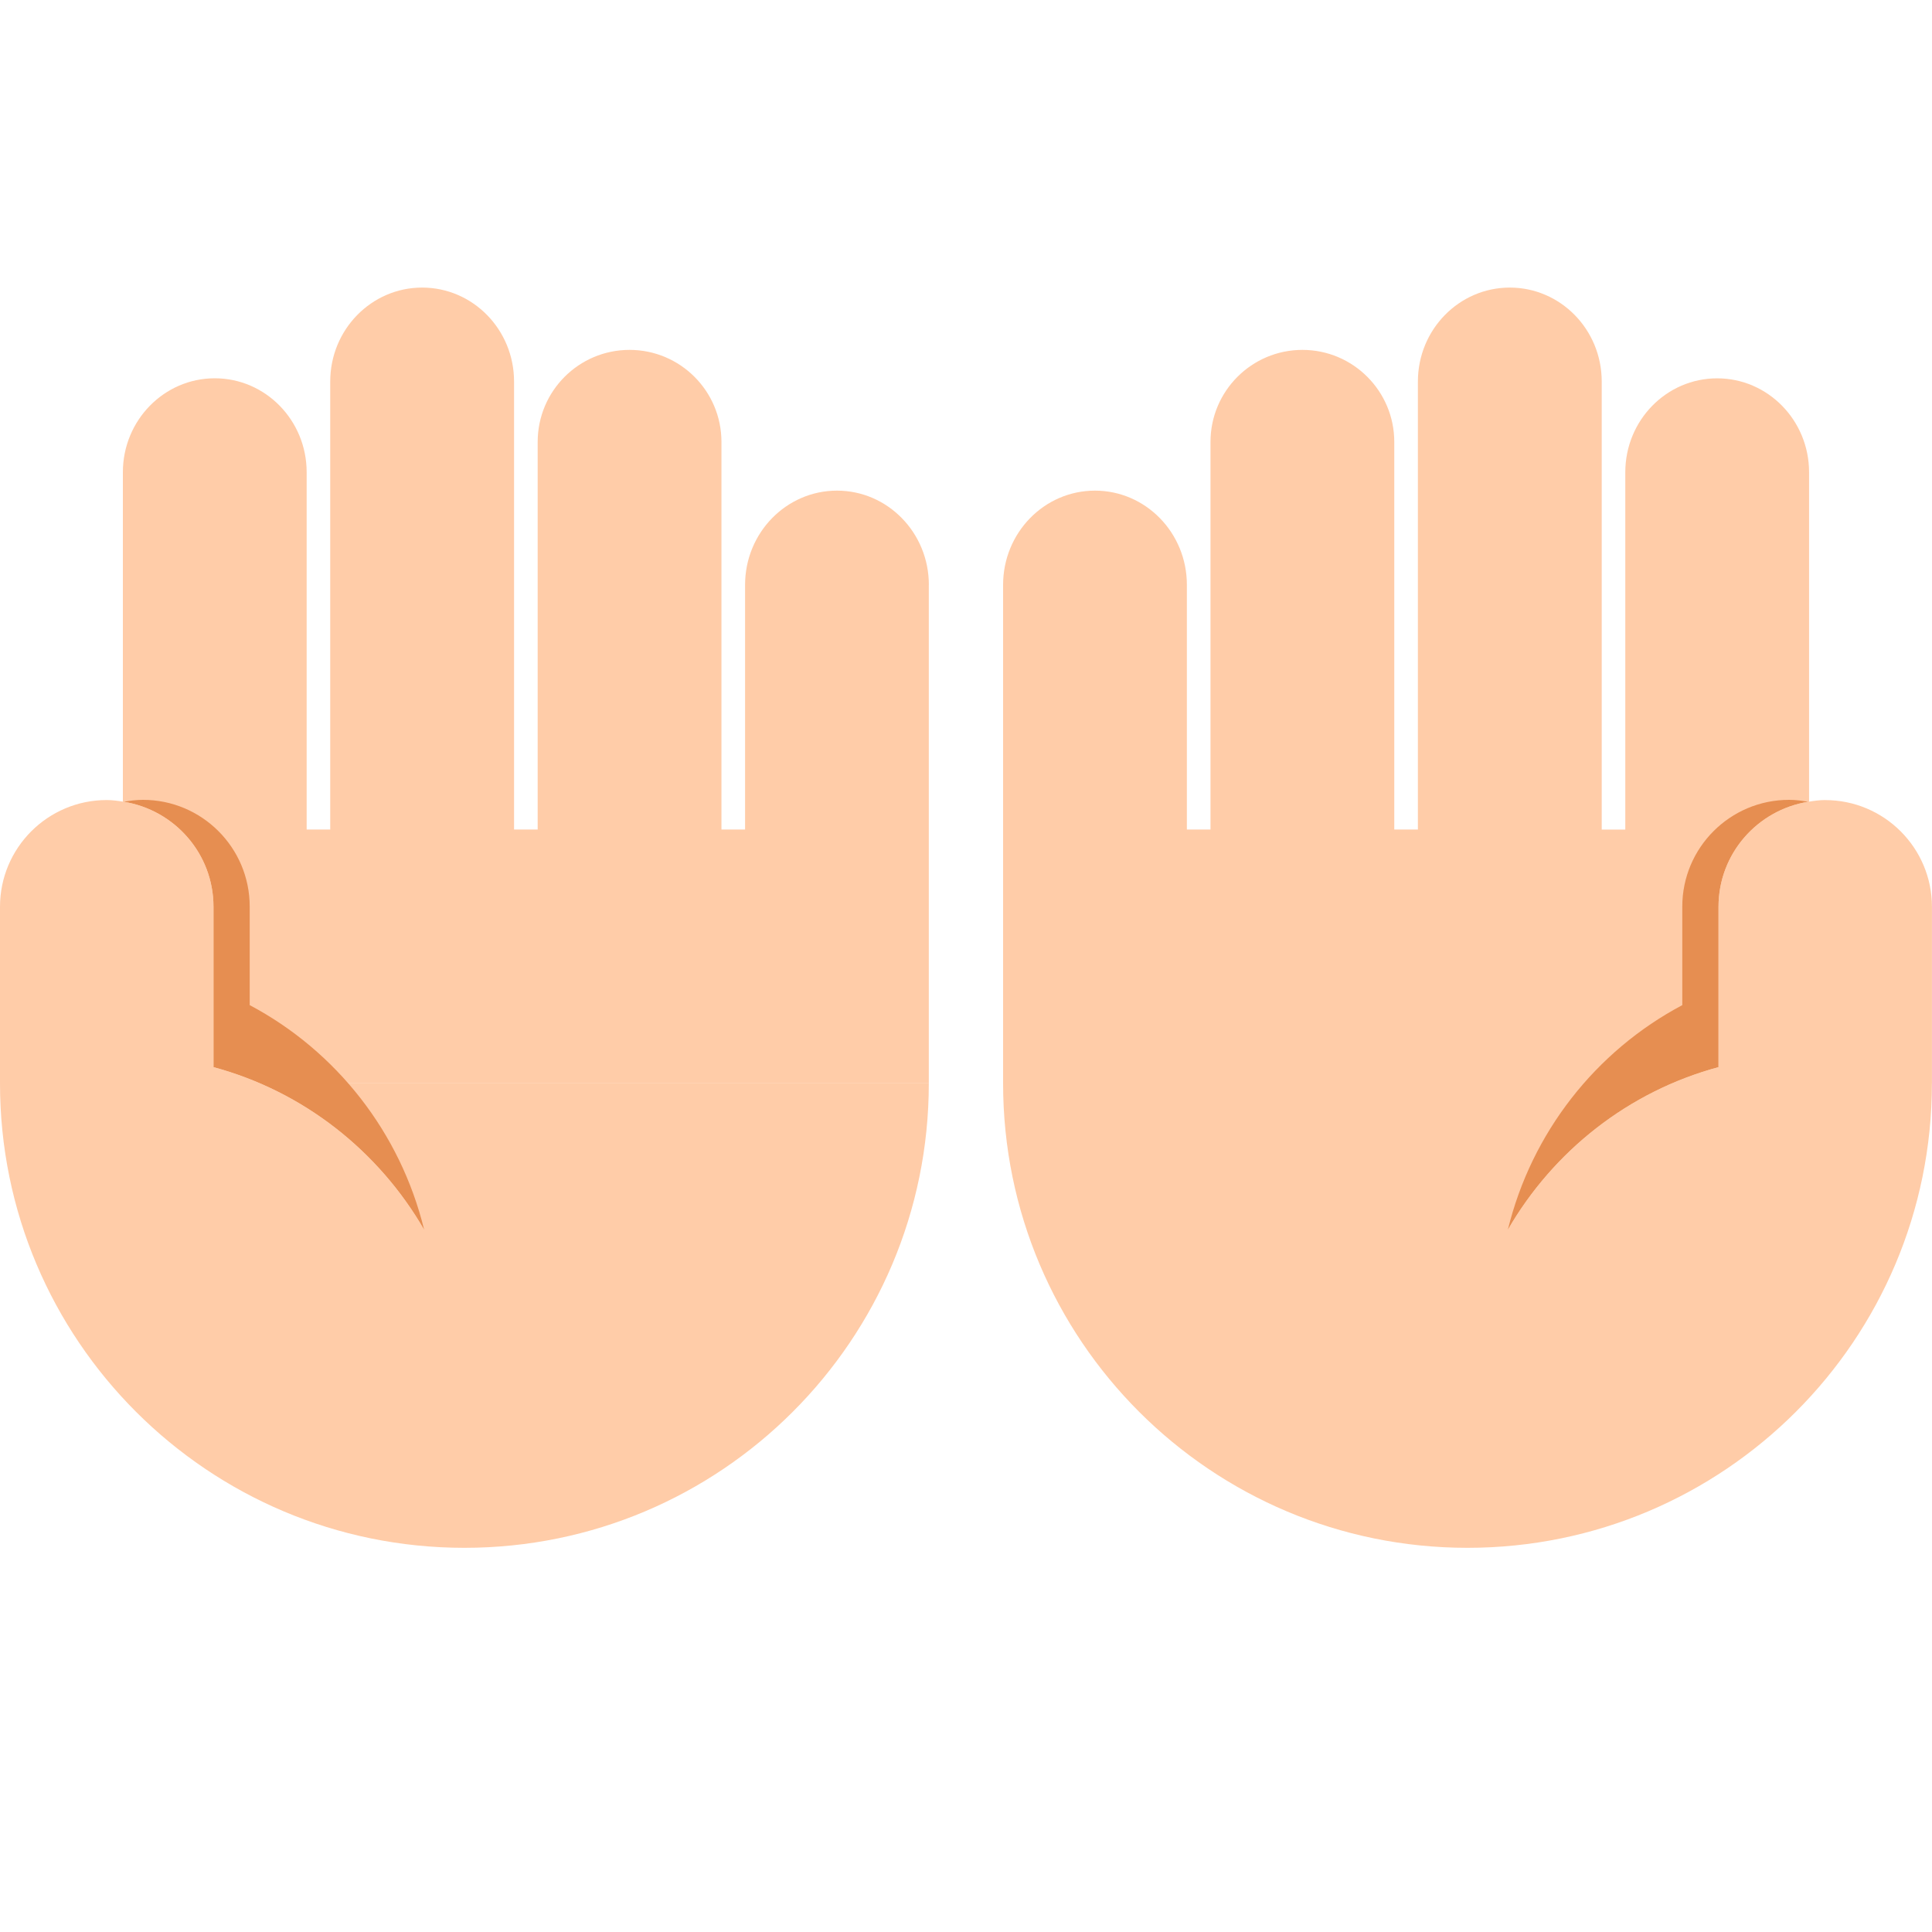 <?xml version="1.0" encoding="UTF-8"?><svg id="Layer_1" xmlns="http://www.w3.org/2000/svg" viewBox="0 0 40 40"><rect width="40" height="40" fill="none" opacity=".1"/><g><g><g><path d="m9.615,32.046c5.31,0,9.615-4.305,9.615-9.615H0c0,5.311,4.305,9.615,9.615,9.615Z" fill="#ffcca8"/><path d="m19.231,12.109c0-1.078-.852-1.951-1.902-1.951s-1.903.873-1.903,1.951c0,0,0,0,0,0v5.065h-.489v-8.024c0-1.052-.852-1.906-1.903-1.906s-1.902.853-1.902,1.906v8.024h-.489V7.899c0-1.074-.852-1.945-1.903-1.945s-1.903.871-1.903,1.945v9.275h-.488v-7.397h0c0-1.074-.852-1.945-1.902-1.945s-1.903.871-1.903,1.945c0,0,0,.001,0,.002v12.162h.414v.489h16.272v-.489h0v-9.833h0Z" fill="#ffcca8"/></g><path d="m4.42,18.774v3.32c1.863.502,3.419,1.736,4.362,3.368-.492-2.016-1.82-3.701-3.612-4.652v-2.04c0-1.22-.99-2.21-2.21-2.21-.135,0-.267.017-.396.04,1.051.171,1.856,1.075,1.856,2.174Z" fill="#e68e51"/><path d="m8.782,25.462c-.942-1.632-2.499-2.866-4.362-3.368v-3.32c0-1.099-.805-2.004-1.856-2.174-.116-.019-.233-.036-.354-.036-1.221,0-2.21.99-2.21,2.21v3.656l2.545,1.086v1.037l4.885,4.49h2.319c0-1.307-.358-2.526-.968-3.582Z" fill="#ffcca8"/></g><g><path d="m37.041,22.431v-.489h.414v-12.162s0-.001,0-.002c0-1.074-.852-1.945-1.903-1.945s-1.902.871-1.902,1.945h0v7.397h-.488V7.899c0-1.074-.852-1.945-1.903-1.945s-1.903.871-1.903,1.945v9.275h-.489v-8.024c0-1.052-.852-1.906-1.902-1.906s-1.903.853-1.903,1.906v8.024h-.489v-5.065s0,0,0,0c0-1.078-.852-1.951-1.903-1.951s-1.902.873-1.902,1.951h0v9.833h0v.489c0,5.311,4.305,9.615,9.615,9.615s9.615-4.305,9.615-9.615h-2.959Z" fill="#ffcca8"/><path d="m35.58,22.094v-3.32c0-1.099.805-2.004,1.856-2.174-.129-.023-.26-.04-.396-.04-1.22,0-2.21.99-2.21,2.21v2.04c-1.792.951-3.12,2.636-3.612,4.652.942-1.632,2.499-2.866,4.362-3.368Z" fill="#e68e51"/><path d="m37.79,16.564c-.121,0-.238.017-.354.036-1.051.171-1.856,1.075-1.856,2.174v3.32c-1.863.502-3.419,1.736-4.362,3.368-.609,1.056-.968,2.274-.968,3.582h2.319l4.885-4.49v-1.037l2.545-1.086v-3.656c0-1.221-.99-2.21-2.21-2.21Z" fill="#ffcca8"/></g></g></svg>